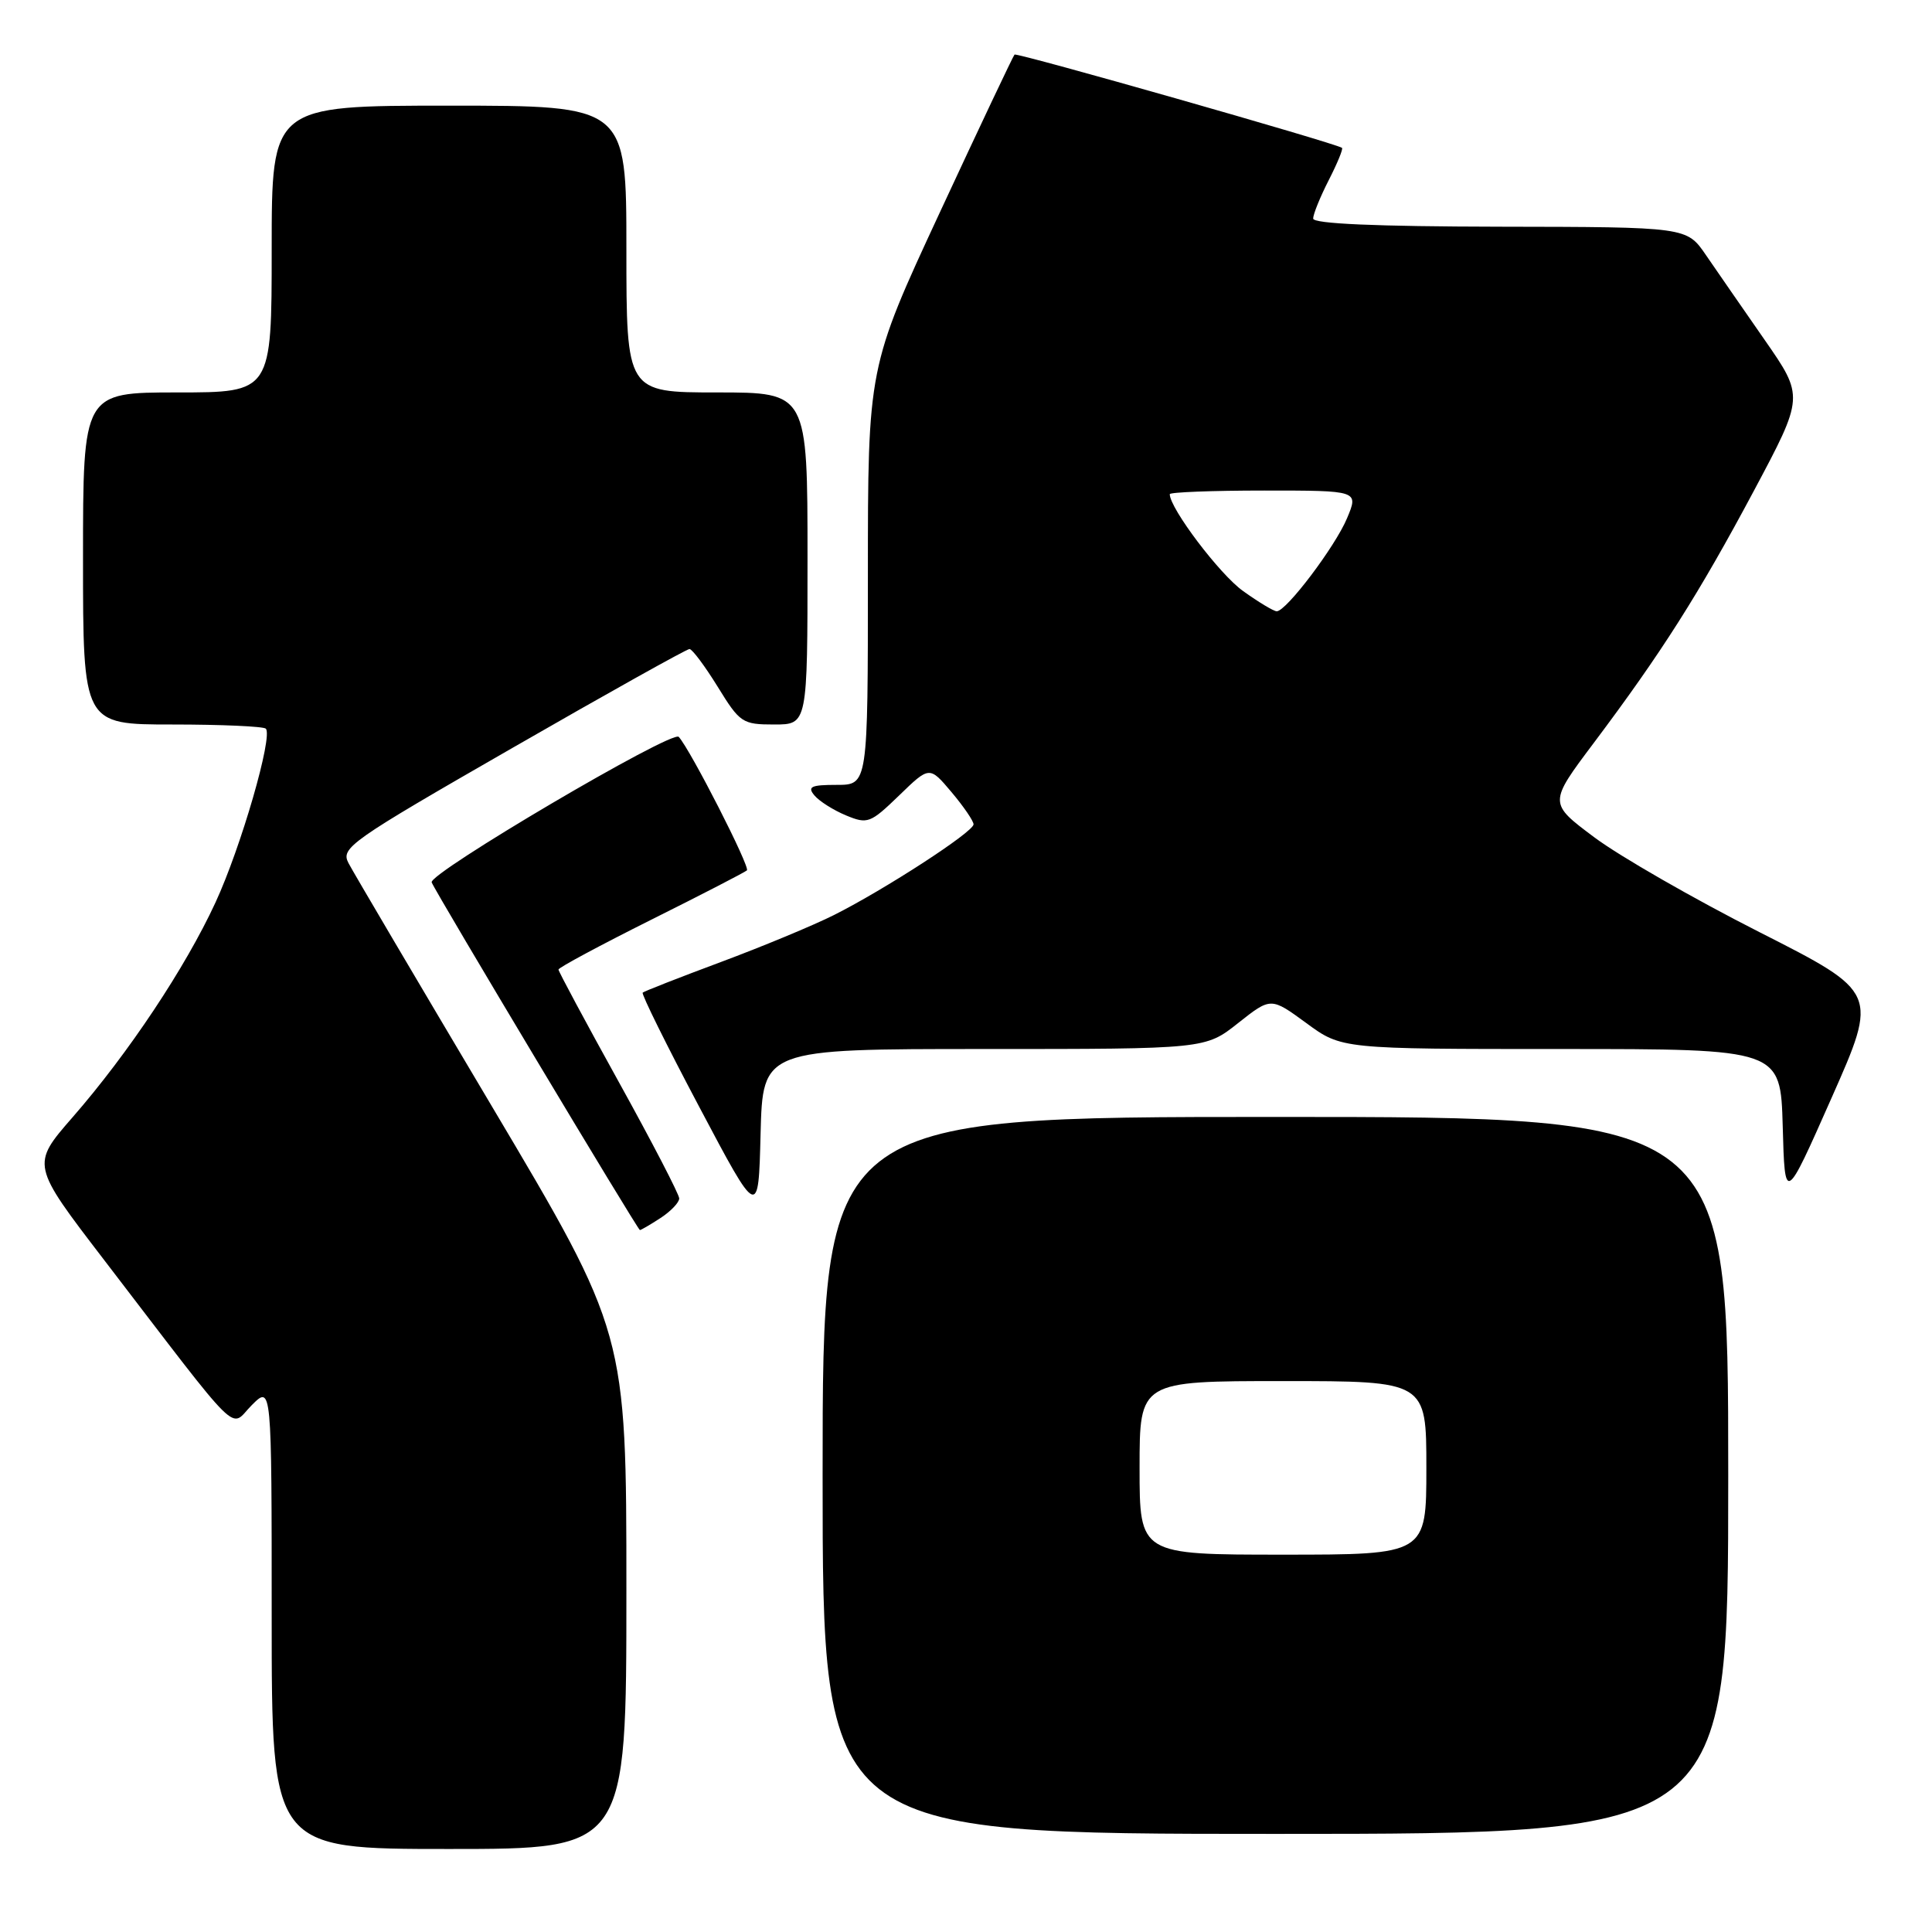 <?xml version="1.0" encoding="UTF-8" standalone="no"?>
<!DOCTYPE svg PUBLIC "-//W3C//DTD SVG 1.1//EN" "http://www.w3.org/Graphics/SVG/1.1/DTD/svg11.dtd" >
<svg xmlns="http://www.w3.org/2000/svg" xmlns:xlink="http://www.w3.org/1999/xlink" version="1.1" viewBox="0 0 256 256">
 <g >
 <path fill="currentColor"
d=" M 83.00 210.80 C 83.00 176.60 83.00 176.60 65.15 146.55 C 55.33 130.02 46.79 115.54 46.18 114.37 C 45.12 112.35 46.31 111.51 67.87 99.12 C 80.42 91.90 90.99 86.00 91.36 86.00 C 91.72 86.00 93.40 88.25 95.10 91.00 C 98.04 95.78 98.37 96.00 102.59 96.00 C 107.00 96.00 107.00 96.00 107.00 74.00 C 107.00 52.00 107.00 52.00 95.00 52.00 C 83.00 52.00 83.00 52.00 83.00 33.00 C 83.00 14.00 83.00 14.00 59.50 14.00 C 36.00 14.00 36.00 14.00 36.00 33.00 C 36.00 52.00 36.00 52.00 23.50 52.00 C 11.00 52.00 11.00 52.00 11.00 74.00 C 11.00 96.00 11.00 96.00 22.83 96.00 C 29.34 96.00 34.91 96.25 35.22 96.55 C 36.20 97.53 31.93 112.29 28.55 119.59 C 24.58 128.19 17.01 139.57 9.62 148.04 C 4.13 154.34 4.13 154.34 13.77 166.92 C 32.46 191.30 30.34 189.21 33.36 186.19 C 36.00 183.55 36.00 183.55 36.00 214.27 C 36.00 245.00 36.00 245.00 59.50 245.00 C 83.00 245.00 83.00 245.00 83.00 210.80 Z  M 229.00 195.50 C 229.00 148.00 229.00 148.00 169.00 148.00 C 109.00 148.00 109.00 148.00 109.00 195.50 C 109.00 243.00 109.00 243.00 169.00 243.00 C 229.00 243.00 229.00 243.00 229.00 195.50 Z  M 87.54 161.38 C 88.89 160.50 90.00 159.33 90.00 158.80 C 90.00 158.27 86.40 151.33 82.00 143.38 C 77.60 135.43 74.00 128.72 74.00 128.47 C 74.00 128.22 79.51 125.26 86.25 121.89 C 92.99 118.53 98.71 115.57 98.97 115.33 C 99.43 114.90 91.52 99.40 89.94 97.64 C 89.09 96.68 56.72 115.75 57.20 116.92 C 57.78 118.36 84.50 162.97 84.79 162.99 C 84.94 162.99 86.18 162.27 87.54 161.38 Z  M 130.39 139.00 C 159.72 139.00 159.72 139.00 164.06 135.56 C 168.40 132.13 168.40 132.13 173.09 135.56 C 177.77 139.00 177.77 139.00 206.85 139.00 C 235.93 139.00 235.93 139.00 236.22 149.23 C 236.50 159.46 236.50 159.46 242.69 145.48 C 248.88 131.50 248.88 131.50 233.11 123.50 C 224.44 119.10 214.61 113.46 211.27 110.96 C 205.19 106.42 205.19 106.42 211.17 98.46 C 220.18 86.46 225.07 78.76 232.40 65.03 C 239.05 52.55 239.05 52.55 233.82 45.03 C 230.94 40.89 227.44 35.83 226.04 33.79 C 223.50 30.08 223.50 30.08 198.75 30.04 C 182.31 30.01 174.00 29.65 174.00 28.96 C 174.00 28.39 174.93 26.09 176.07 23.86 C 177.21 21.63 178.00 19.71 177.82 19.59 C 176.86 18.94 134.73 6.94 134.43 7.23 C 134.24 7.43 129.79 16.83 124.54 28.13 C 115.00 48.67 115.00 48.67 115.00 76.34 C 115.00 104.00 115.00 104.00 110.88 104.00 C 107.47 104.00 106.95 104.24 107.91 105.39 C 108.55 106.16 110.43 107.35 112.09 108.04 C 114.96 109.23 115.32 109.09 119.14 105.40 C 123.16 101.50 123.16 101.50 126.08 104.96 C 127.69 106.87 129.00 108.79 129.00 109.23 C 129.00 110.23 117.25 117.86 110.50 121.25 C 107.75 122.63 101.00 125.43 95.50 127.48 C 90.00 129.53 85.34 131.35 85.16 131.53 C 84.97 131.71 88.34 138.53 92.66 146.68 C 100.50 161.50 100.50 161.50 100.78 150.25 C 101.07 139.00 101.07 139.00 130.39 139.00 Z  M 151.00 194.50 C 151.00 183.00 151.00 183.00 170.00 183.00 C 189.00 183.00 189.00 183.00 189.00 194.50 C 189.00 206.00 189.00 206.00 170.00 206.00 C 151.00 206.00 151.00 206.00 151.00 194.50 Z  M 164.72 78.32 C 161.64 76.14 155.00 67.36 155.00 65.48 C 155.00 65.22 160.63 65.00 167.51 65.00 C 180.03 65.00 180.03 65.00 178.49 68.67 C 176.93 72.41 170.44 81.00 169.17 81.00 C 168.79 81.00 166.78 79.80 164.72 78.32 Z "/>
</g>
</svg>